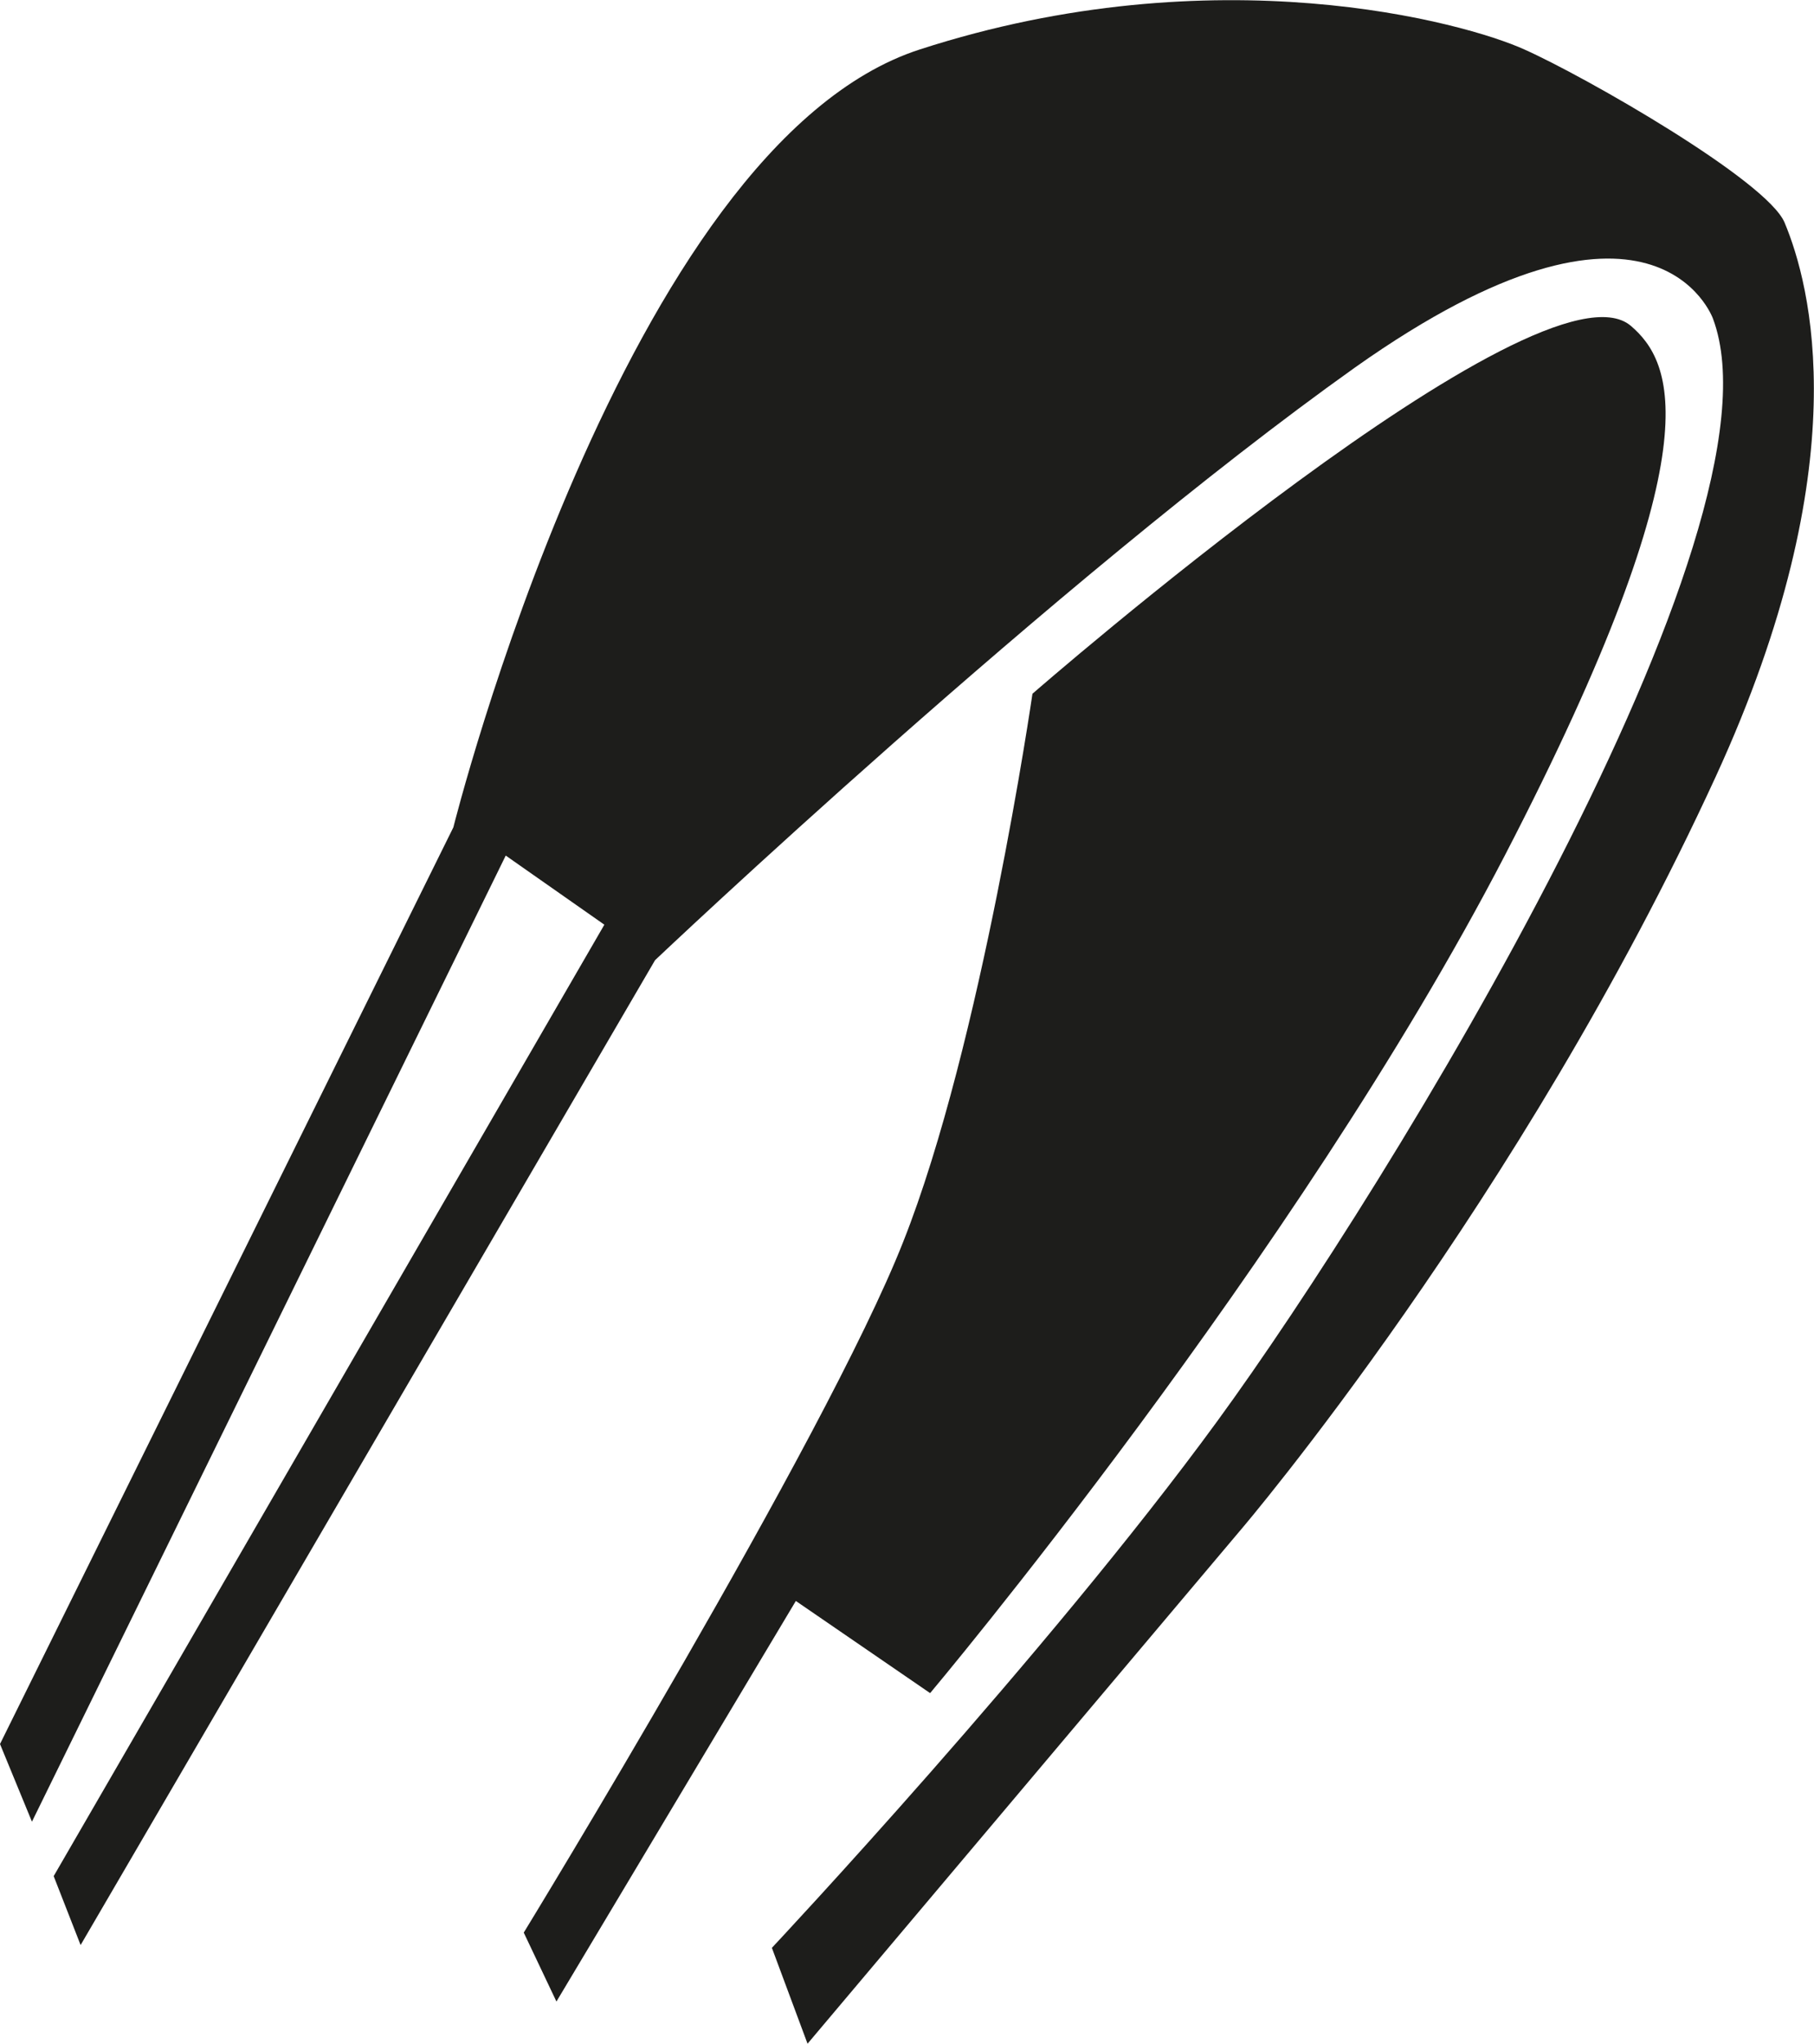<?xml version="1.0" encoding="UTF-8"?>
<svg xmlns="http://www.w3.org/2000/svg" xmlns:xlink="http://www.w3.org/1999/xlink" width="9.767" height="11" viewBox="0 0 9.767 11">
<path fill-rule="nonzero" fill="rgb(11.373%, 11.373%, 10.588%)" fill-opacity="1" d="M 0 9.387 L 2.441 4.453 C 2.441 4.453 3.359 0.781 4.953 0.266 C 6.547 -0.25 7.887 0.121 8.207 0.266 C 8.531 0.41 9.516 0.973 9.609 1.199 C 9.746 1.527 10.012 2.496 9.238 4.18 C 8.184 6.473 6.684 8.23 6.684 8.23 L 4.348 11 L 4.156 10.484 C 4.156 10.484 5.637 8.906 6.555 7.648 C 7.473 6.391 9.648 2.848 9.223 1.715 C 9.223 1.715 8.91 0.836 7.297 1.977 C 5.688 3.121 3.527 5.168 3.527 5.168 L 0.434 10.469 L 0.289 10.098 L 3.254 4.977 L 2.723 4.605 L 0.172 9.805 Z M 0 9.387 "/>
<path fill-rule="nonzero" fill="rgb(11.373%, 11.373%, 10.588%)" fill-opacity="1" d="M 5.559 3.734 C 5.559 3.734 8.301 1.344 8.781 1.754 C 9.004 1.945 9.246 2.398 8.102 4.605 C 6.977 6.773 5.008 9.113 5.008 9.113 L 4.285 8.617 L 2.996 10.773 L 2.82 10.402 C 2.82 10.402 4.445 7.746 4.863 6.684 C 5.285 5.621 5.559 3.734 5.559 3.734 Z M 5.559 3.734 "/>
</svg>
